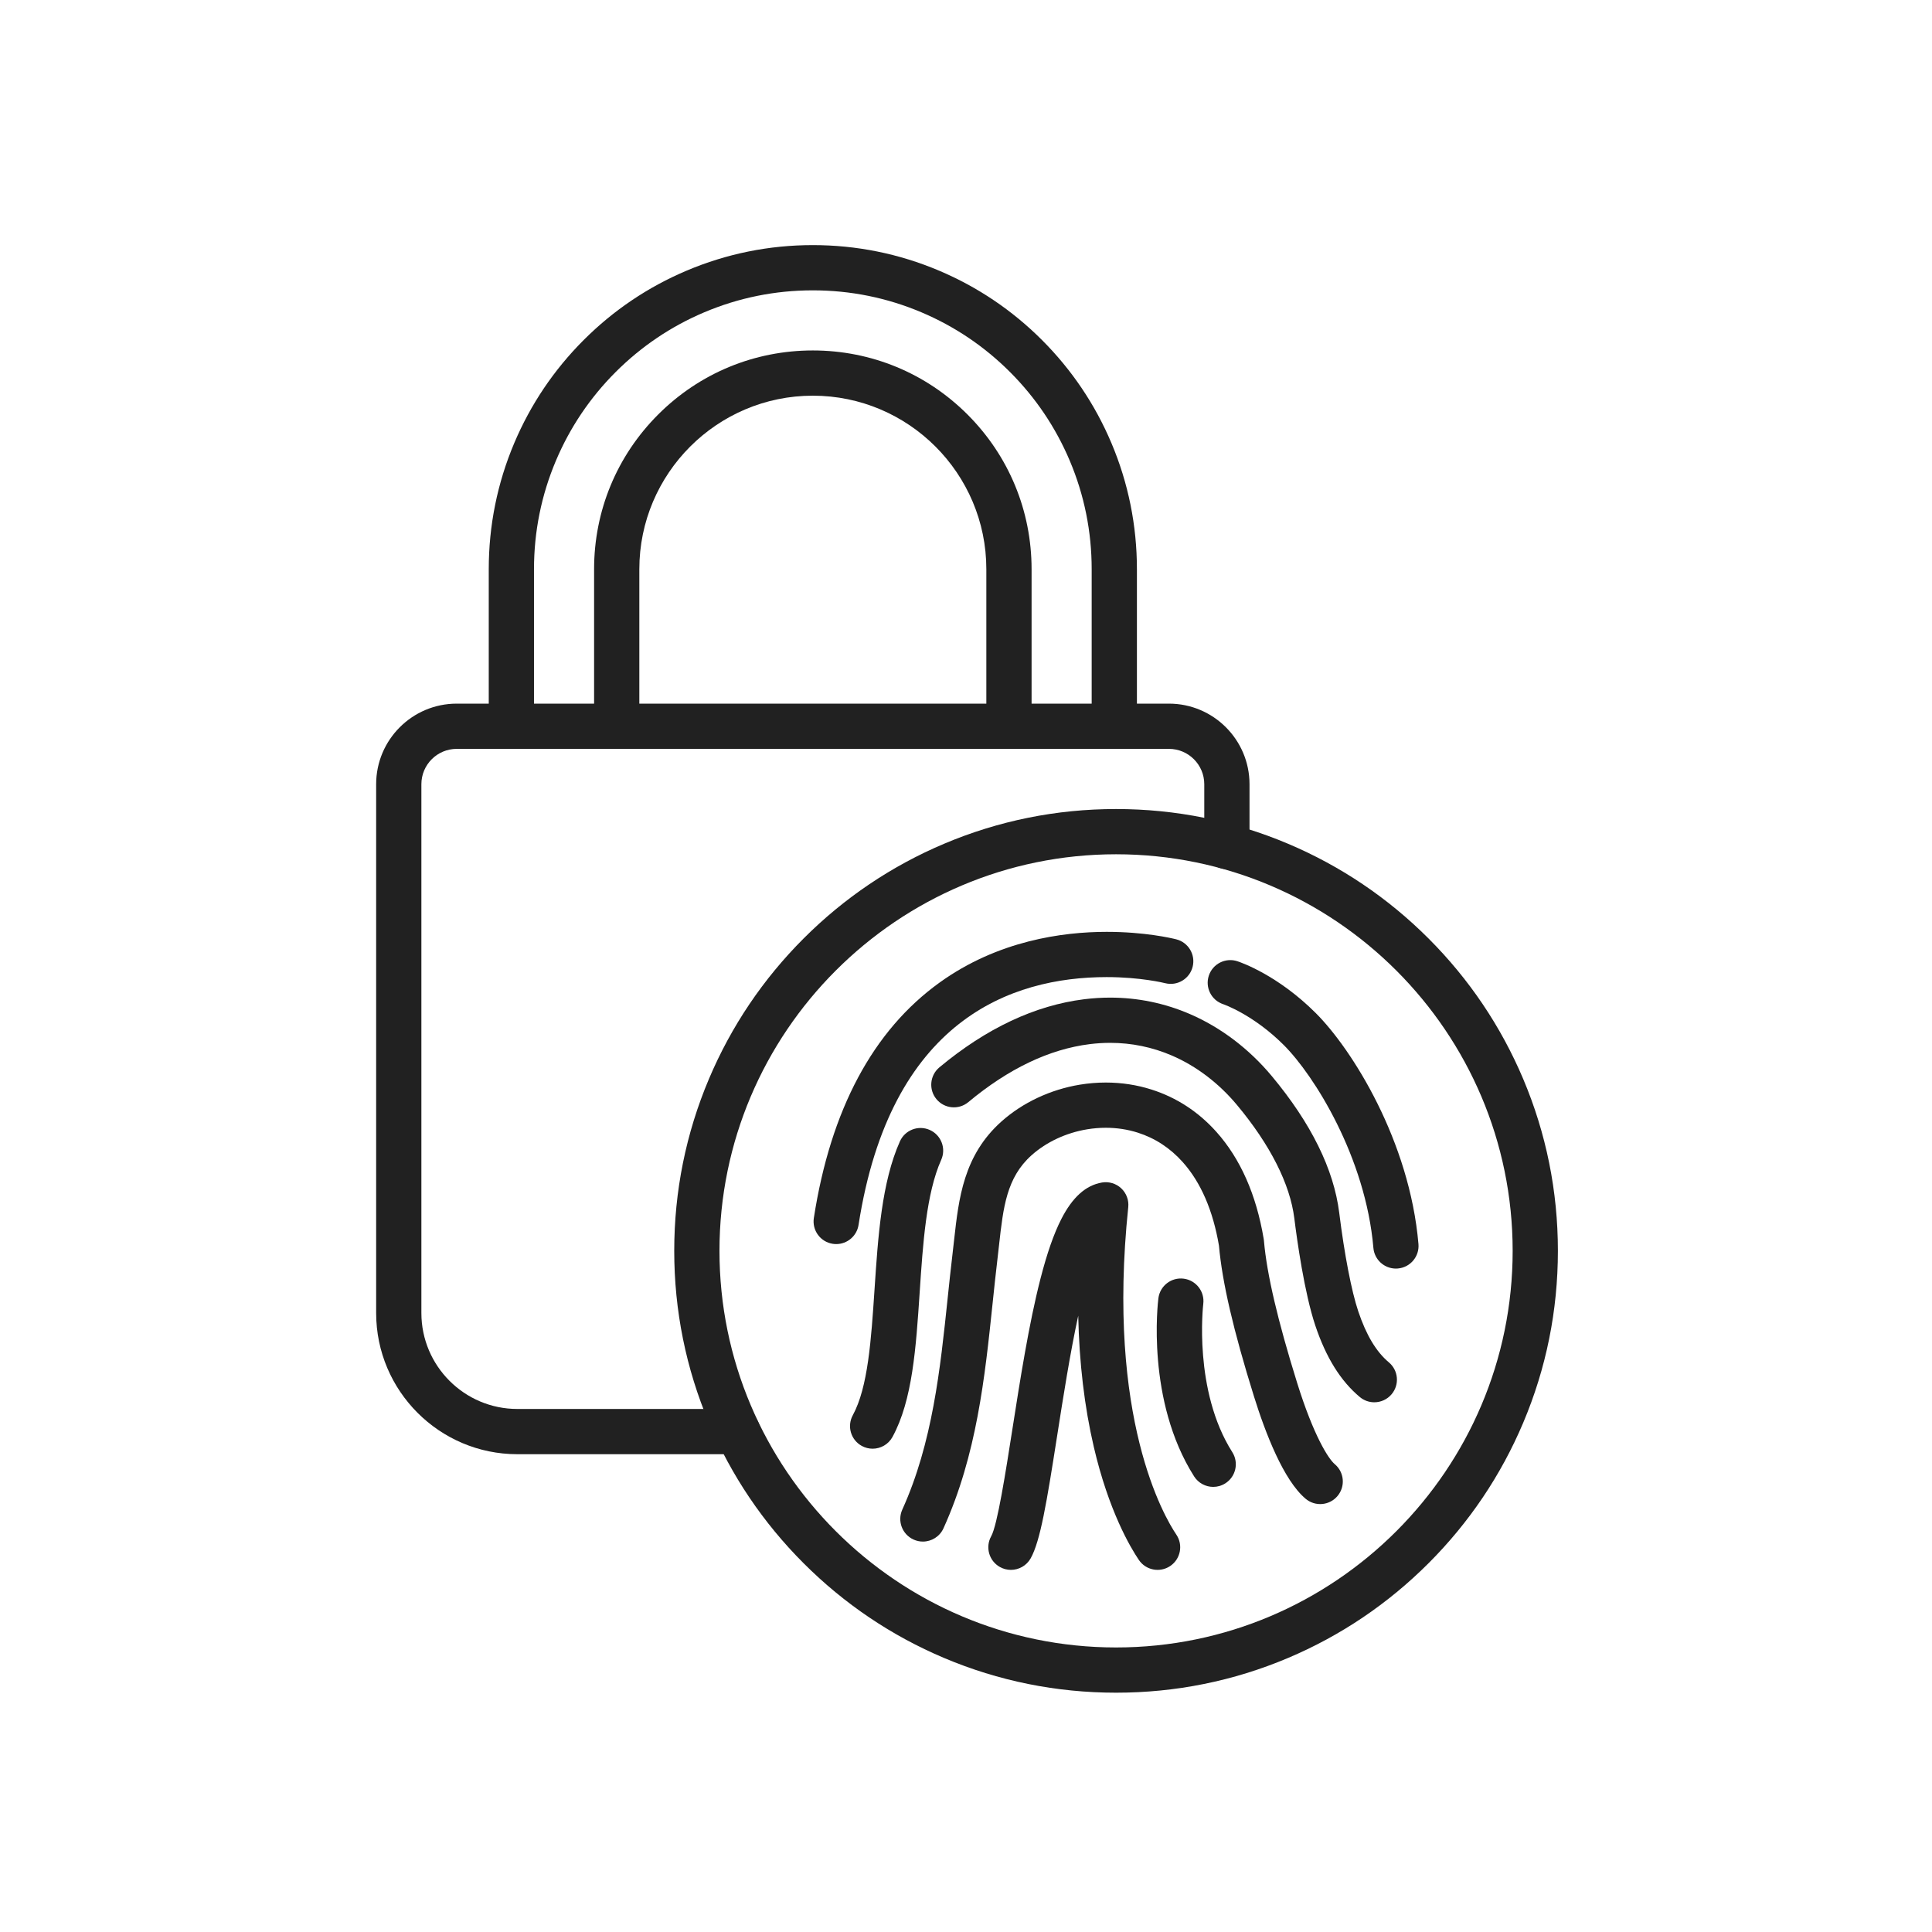 <?xml version="1.0" encoding="iso-8859-1"?>
<!-- Generator: Adobe Illustrator 25.2.0, SVG Export Plug-In . SVG Version: 6.00 Build 0)  -->
<svg version="1.1" xmlns="http://www.w3.org/2000/svg" xmlns:xlink="http://www.w3.org/1999/xlink" x="0px" y="0px"
	 viewBox="0 0 492 492" style="enable-background:new 0 0 492 492;" xml:space="preserve">
<g id="Master_Layer_2">
</g>
<g id="Layer_1">
	<g>
		<g>
			<g>
				<g>
					<path style="fill-rule:evenodd;clip-rule:evenodd;fill:#212121;" d="M187.861,370.325h-56.117
						c-19.825,0-35.954-16.129-35.954-35.955V199.704c0-11.314,9.203-20.517,20.515-20.517h181.38
						c11.312,0,20.515,9.204,20.515,20.517v15.857c0,3.181-2.579,5.76-5.76,5.76c-3.181,0-5.76-2.579-5.76-5.76v-15.857
						c0-4.961-4.035-8.998-8.995-8.998l-181.38,0c-4.96,0-8.995,4.036-8.995,8.998v134.666c0,13.473,10.961,24.435,24.434,24.435
						l56.117,0c3.181,0,5.76,2.579,5.76,5.76C193.621,367.746,191.042,370.325,187.861,370.325z"/>
				</g>
				<g>
					<path style="fill-rule:evenodd;clip-rule:evenodd;fill:#212121;" d="M256.94,190.707c-3.181,0-5.76-2.579-5.76-5.76v-39.998
						c0-24.363-19.822-44.184-44.185-44.184c-24.363,0-44.184,19.821-44.184,44.184v39.998c0,3.181-2.579,5.76-5.76,5.76
						c-3.181,0-5.76-2.579-5.76-5.76v-39.998c0-14.879,5.794-28.867,16.315-39.388s24.51-16.315,39.389-16.315
						c14.879,0,28.868,5.794,39.389,16.315c10.522,10.521,16.316,24.509,16.316,39.388l0,39.998
						C262.7,188.128,260.121,190.707,256.94,190.707z"/>
				</g>
				<g>
					<path style="fill-rule:evenodd;clip-rule:evenodd;fill:#212121;" d="M283.765,190.707c-3.181,0-5.76-2.579-5.76-5.76v-39.998
						c0-9.576-1.88-18.878-5.589-27.646c-3.579-8.459-8.697-16.052-15.21-22.565c-6.515-6.515-14.106-11.632-22.563-15.208
						c-8.766-3.709-18.068-5.59-27.648-5.59c-9.579,0-18.88,1.88-27.645,5.589c-8.457,3.576-16.049,8.694-22.564,15.209
						c-6.514,6.514-11.631,14.106-15.211,22.566c-3.708,8.768-5.589,18.069-5.589,27.645l0,39.999c0,3.181-2.579,5.76-5.76,5.76
						c-3.181,0-5.76-2.579-5.76-5.76v-39.998c0-11.126,2.186-21.937,6.499-32.133c4.161-9.834,10.107-18.657,17.675-26.224
						c7.57-7.57,16.392-13.516,26.222-17.673c10.193-4.313,21.004-6.499,32.133-6.499c11.13,0,21.942,2.186,32.136,6.499
						c9.829,4.157,18.652,10.103,26.221,17.673c7.567,7.567,13.514,16.39,17.674,26.223c4.313,10.196,6.499,21.007,6.499,32.134
						v39.999C289.525,188.128,286.947,190.707,283.765,190.707z"/>
				</g>
			</g>
			<g>
				<g>
					<g>
						<path style="fill-rule:evenodd;clip-rule:evenodd;fill:#212121;" d="M212.952,316.816c-0.293,0-0.591-0.022-0.89-0.069
							c-3.144-0.487-5.297-3.431-4.809-6.575c4.277-27.579,15.059-47.756,32.044-59.972c14.819-10.658,31.313-12.895,42.54-12.895
							c9.634,0,16.432,1.583,17.697,1.9c3.085,0.774,4.96,3.903,4.185,6.989c-0.774,3.086-3.903,4.959-6.988,4.185
							c-0.253-0.063-6.294-1.554-14.894-1.554c-24.366,0-55.109,10.949-63.2,63.113
							C218.195,314.783,215.744,316.816,212.952,316.816z"/>
					</g>
					<g>
						<path style="fill-rule:evenodd;clip-rule:evenodd;fill:#212121;" d="M355.478,323.055c-2.958,0-5.475-2.265-5.732-5.268
							c-1.974-23.001-15.045-43.891-22.82-51.655c-7.804-7.793-15.345-10.376-15.42-10.402c-3.022-0.994-4.664-4.247-3.67-7.27
							c0.993-3.022,4.253-4.665,7.274-3.672c1.029,0.339,10.334,3.583,19.956,13.192c9.281,9.268,23.905,32.581,26.157,58.822
							c0.272,3.169-2.077,5.959-5.246,6.231C355.81,323.048,355.643,323.055,355.478,323.055z"/>
					</g>
					<g>
						<path style="fill-rule:evenodd;clip-rule:evenodd;fill:#212121;" d="M349.976,357.103c-1.304,0-2.615-0.44-3.693-1.342
							c-4.882-4.084-8.583-10.025-11.315-18.161c-2.801-8.339-4.679-21.893-5.356-27.333c-1.087-8.73-6.129-18.706-14.581-28.849
							c-4.643-5.572-10.38-9.933-16.59-12.609c-4.984-2.148-10.274-3.238-15.724-3.238c-1.713,0-3.462,0.11-5.201,0.326
							c-10.298,1.283-20.701,6.25-30.918,14.764c-2.444,2.036-6.075,1.706-8.112-0.738c-2.036-2.444-1.706-6.076,0.738-8.112
							c11.94-9.949,24.344-15.785,36.87-17.345c2.209-0.275,4.437-0.414,6.624-0.414c7.027,0,13.851,1.406,20.284,4.179
							c7.863,3.389,15.084,8.858,20.88,15.814c10.009,12.012,15.783,23.72,17.163,34.8c1.321,10.611,3.133,19.99,4.845,25.089
							c2.036,6.063,4.583,10.313,7.787,12.993c2.439,2.042,2.763,5.674,0.721,8.114
							C353.257,356.401,351.622,357.103,349.976,357.103z"/>
					</g>
					<g>
						<path style="fill-rule:evenodd;clip-rule:evenodd;fill:#212121;" d="M235.02,392.575c-0.795,0-1.602-0.165-2.372-0.514
							c-2.898-1.312-4.183-4.725-2.872-7.623c7.704-17.014,9.666-35.774,11.563-53.915c0.381-3.647,0.775-7.414,1.283-11.681
							c0.081-0.681,0.209-1.821,0.355-3.131c1.177-10.563,2.395-21.486,12.044-30.107c5.389-4.815,12.48-8.147,19.965-9.381
							c2.193-0.361,4.418-0.545,6.613-0.545c4.003,0,7.917,0.599,11.635,1.782c6.395,2.034,11.963,5.668,16.551,10.804
							c6.091,6.818,10.135,15.963,12.018,27.18l0.016,0.098c0.024,0.143,0.042,0.286,0.055,0.431l0.007,0.085
							c0.729,8.391,3.491,20.196,8.445,36.1c4.218,13.543,8,19.379,9.57,20.692c2.44,2.041,2.763,5.674,0.721,8.114
							c-2.041,2.439-5.674,2.763-8.114,0.721c-5.64-4.719-10.279-16.799-13.176-26.101c-5.248-16.848-8.081-29.048-8.909-38.373
							c-1.522-8.965-4.626-16.125-9.224-21.272c-3.195-3.577-7.049-6.1-11.452-7.501c-2.588-0.823-5.328-1.241-8.144-1.241
							c-1.57,0-3.165,0.132-4.739,0.391c-5.354,0.883-10.384,3.229-14.163,6.606c-6.363,5.685-7.205,13.235-8.27,22.793
							c-0.15,1.347-0.281,2.518-0.365,3.218c-0.499,4.184-0.888,7.909-1.264,11.511c-1.993,19.059-4.054,38.761-12.527,57.474
							C239.307,391.316,237.212,392.575,235.02,392.575z"/>
					</g>
					<g>
						<path style="fill-rule:evenodd;clip-rule:evenodd;fill:#212121;" d="M222.221,368.925c-0.931,0-1.875-0.226-2.751-0.703
							c-2.794-1.522-3.824-5.02-2.302-7.814c3.885-7.132,4.69-19.252,5.541-32.084c0.888-13.392,1.807-27.238,6.458-37.659
							c1.297-2.905,4.702-4.209,7.608-2.912c2.905,1.297,4.209,4.703,2.912,7.608c-3.812,8.541-4.662,21.344-5.483,33.725
							c-0.938,14.132-1.823,27.479-6.92,36.834C226.239,367.838,224.261,368.925,222.221,368.925z"/>
					</g>
					<g>
						<path style="fill-rule:evenodd;clip-rule:evenodd;fill:#212121;" d="M257.44,399.782c-0.953,0-1.919-0.237-2.809-0.735
							c-2.775-1.555-3.765-5.064-2.211-7.84c1.568-2.8,3.687-16.343,5.39-27.224c1.971-12.595,4.205-26.87,7.151-38.335
							c1.676-6.521,3.416-11.5,5.32-15.223c2.834-5.541,6.215-8.579,10.335-9.286c1.777-0.304,3.595,0.24,4.911,1.472
							c1.316,1.232,1.98,3.009,1.793,4.803c-5.614,53.805,9.212,78.899,12.242,83.383c1.781,2.636,1.087,6.216-1.549,7.997
							c-2.636,1.78-6.216,1.087-7.997-1.549c-2.187-3.238-7.683-12.523-11.47-28.78c-2.386-10.244-3.709-21.419-3.964-33.414
							c-2.095,9.661-3.832,20.757-5.39,30.713c-2.645,16.904-4.262,26.681-6.72,31.072
							C261.415,398.72,259.457,399.782,257.44,399.782z"/>
					</g>
					<g>
						<path style="fill-rule:evenodd;clip-rule:evenodd;fill:#212121;" d="M308.957,378.647c-1.906,0-3.772-0.946-4.869-2.675
							c-12.241-19.292-9.227-44.307-9.093-45.362c0.401-3.155,3.285-5.388,6.441-4.986c3.154,0.401,5.385,3.282,4.987,6.435
							c-0.046,0.385-2.552,22.072,7.391,37.741c1.704,2.686,0.909,6.245-1.777,7.949
							C311.081,378.357,310.012,378.647,308.957,378.647z"/>
					</g>
				</g>
				<g>
					<path style="fill-rule:evenodd;clip-rule:evenodd;fill:#212121;" d="M284.215,431.059c-15.187,0-29.923-2.975-43.798-8.844
						c-13.399-5.667-25.431-13.779-35.763-24.111c-10.331-10.331-18.444-22.364-24.111-35.763
						c-5.869-13.875-8.844-28.611-8.844-43.798c0-15.187,2.976-29.923,8.844-43.798c5.667-13.399,13.779-25.431,24.111-35.763
						c10.331-10.331,22.364-18.444,35.763-24.111c13.875-5.869,28.611-8.844,43.798-8.844c15.187,0,29.923,2.976,43.798,8.844
						c13.399,5.667,25.431,13.779,35.763,24.111c10.331,10.331,18.443,22.364,24.111,35.763c5.869,13.875,8.844,28.611,8.844,43.798
						c0,15.187-2.975,29.923-8.844,43.798c-5.667,13.399-13.779,25.432-24.111,35.763c-10.331,10.331-22.364,18.444-35.763,24.111
						C314.138,428.084,299.402,431.059,284.215,431.059L284.215,431.059z M284.215,217.547c-55.69,0-100.996,45.307-100.996,100.996
						c0,55.689,45.306,100.996,100.996,100.996c55.689,0,100.996-45.306,100.996-100.996
						C385.211,262.854,339.904,217.547,284.215,217.547z"/>
				</g>
			</g>
		</g>
	</g>
</g>
</svg>
